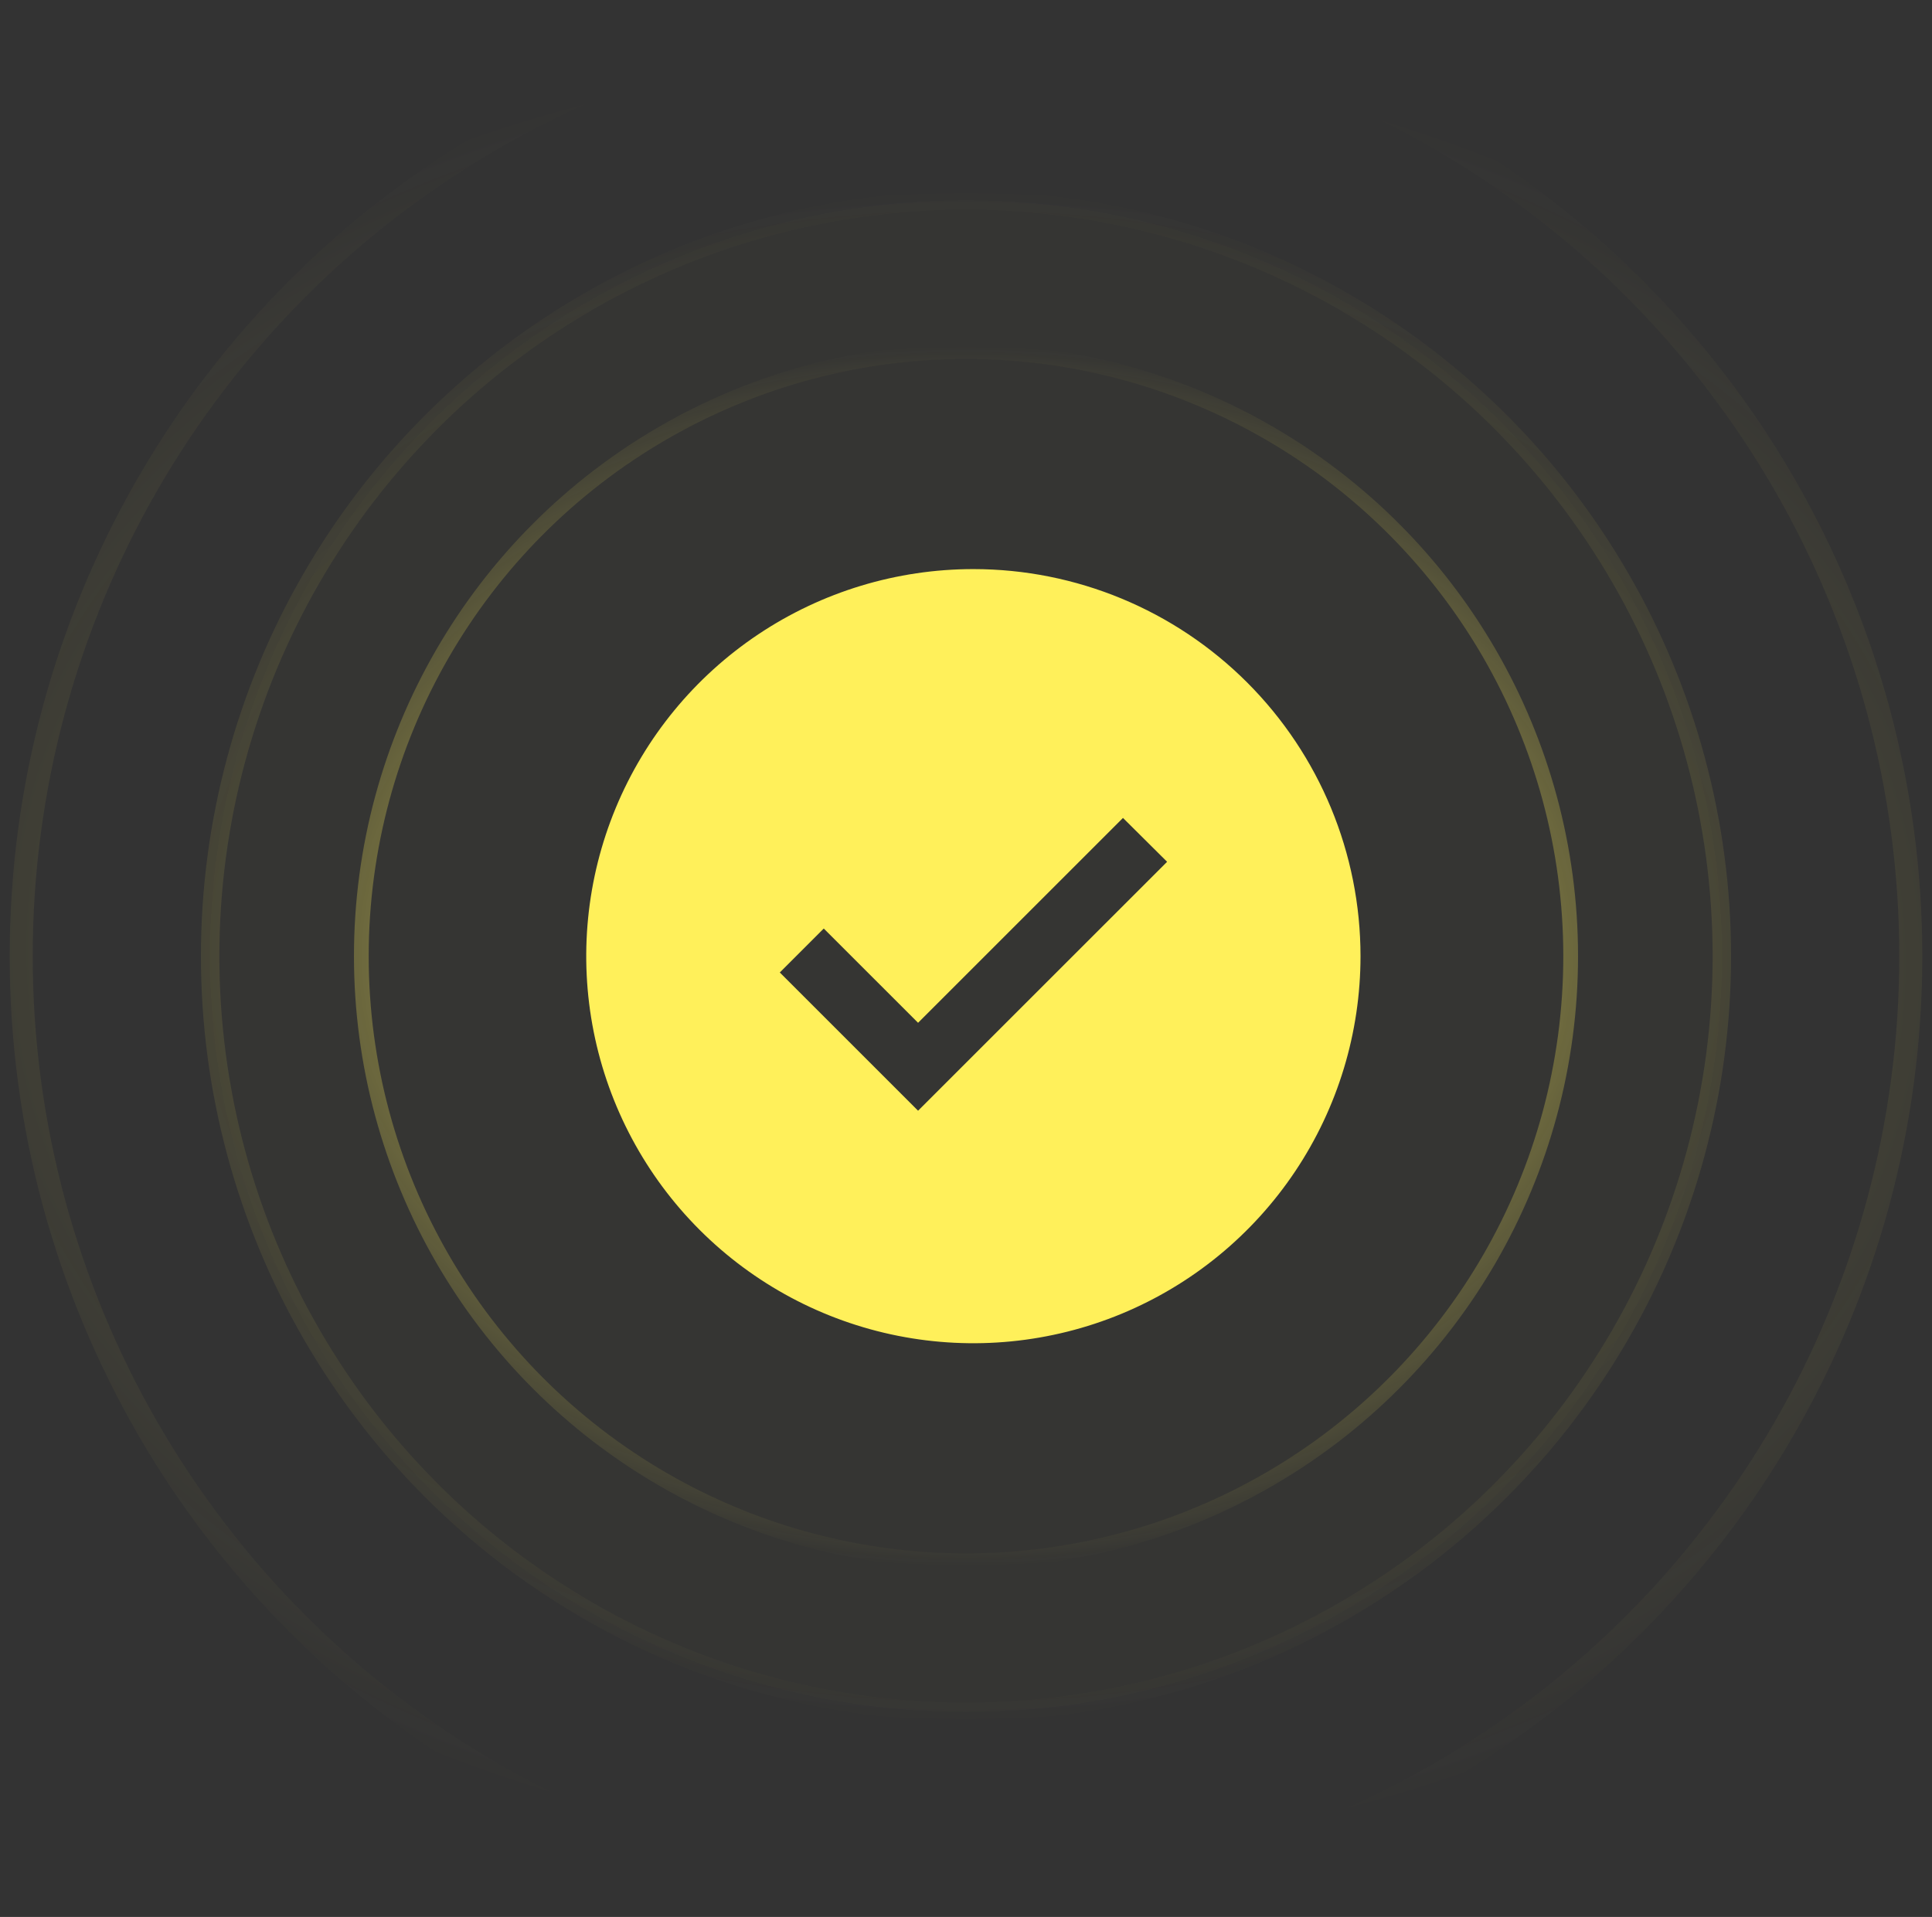 <svg width="131" height="130" viewBox="0 0 131 130" fill="none" xmlns="http://www.w3.org/2000/svg">
<rect x="0" y="0" width="131" height="130" fill="#333333" stroke="none"/>
<path d="M66 38.594C60.808 38.594 55.733 40.133 51.416 43.018C47.099 45.902 43.735 50.002 41.748 54.798C39.761 59.595 39.242 64.873 40.254 69.965C41.267 75.057 43.767 79.734 47.438 83.405C51.11 87.076 55.787 89.576 60.879 90.589C65.971 91.602 71.249 91.082 76.046 89.096C80.842 87.109 84.942 83.744 87.826 79.427C90.71 75.111 92.25 70.035 92.25 64.844C92.25 57.882 89.484 51.205 84.562 46.282C79.639 41.359 72.962 38.594 66 38.594ZM62.25 75.325L52.875 65.95L55.856 62.969L62.25 69.362L76.144 55.469L79.136 58.443L62.25 75.325Z" fill="#FFF05A"/>
<circle cx="65.5" cy="64.844" r="41" stroke="url(#paint0_radial_464_27150)"/>
<circle opacity="0.35" cx="65.5" cy="64.844" r="51.25" fill="#FFF05A" fill-opacity="0.04" stroke="url(#paint1_radial_464_27150)" stroke-width="1.25"/>
<circle opacity="0.3" cx="65.5" cy="64.844" r="64.062" stroke="url(#paint2_radial_464_27150)" stroke-width="1.562"/>
<defs>
<radialGradient id="paint0_radial_464_27150" cx="0" cy="0" r="1" gradientUnits="userSpaceOnUse" gradientTransform="translate(65.5 64.844) rotate(90) scale(41.5 56.201)">
<stop stop-color="#FFF05A"/>
<stop offset="1" stop-color="#FFF05A" stop-opacity="0"/>
</radialGradient>
<radialGradient id="paint1_radial_464_27150" cx="0" cy="0" r="1" gradientUnits="userSpaceOnUse" gradientTransform="translate(65.5 64.844) rotate(90) scale(51.875 70.251)">
<stop stop-color="#FFF05A"/>
<stop offset="1" stop-color="#FFF05A" stop-opacity="0"/>
</radialGradient>
<radialGradient id="paint2_radial_464_27150" cx="0" cy="0" r="1" gradientUnits="userSpaceOnUse" gradientTransform="translate(65.5 64.844) rotate(92.328) scale(61.551 79.608)">
<stop stop-color="#FFF05A"/>
<stop offset="1" stop-color="#FFF05A" stop-opacity="0"/>
</radialGradient>
</defs>
</svg>
